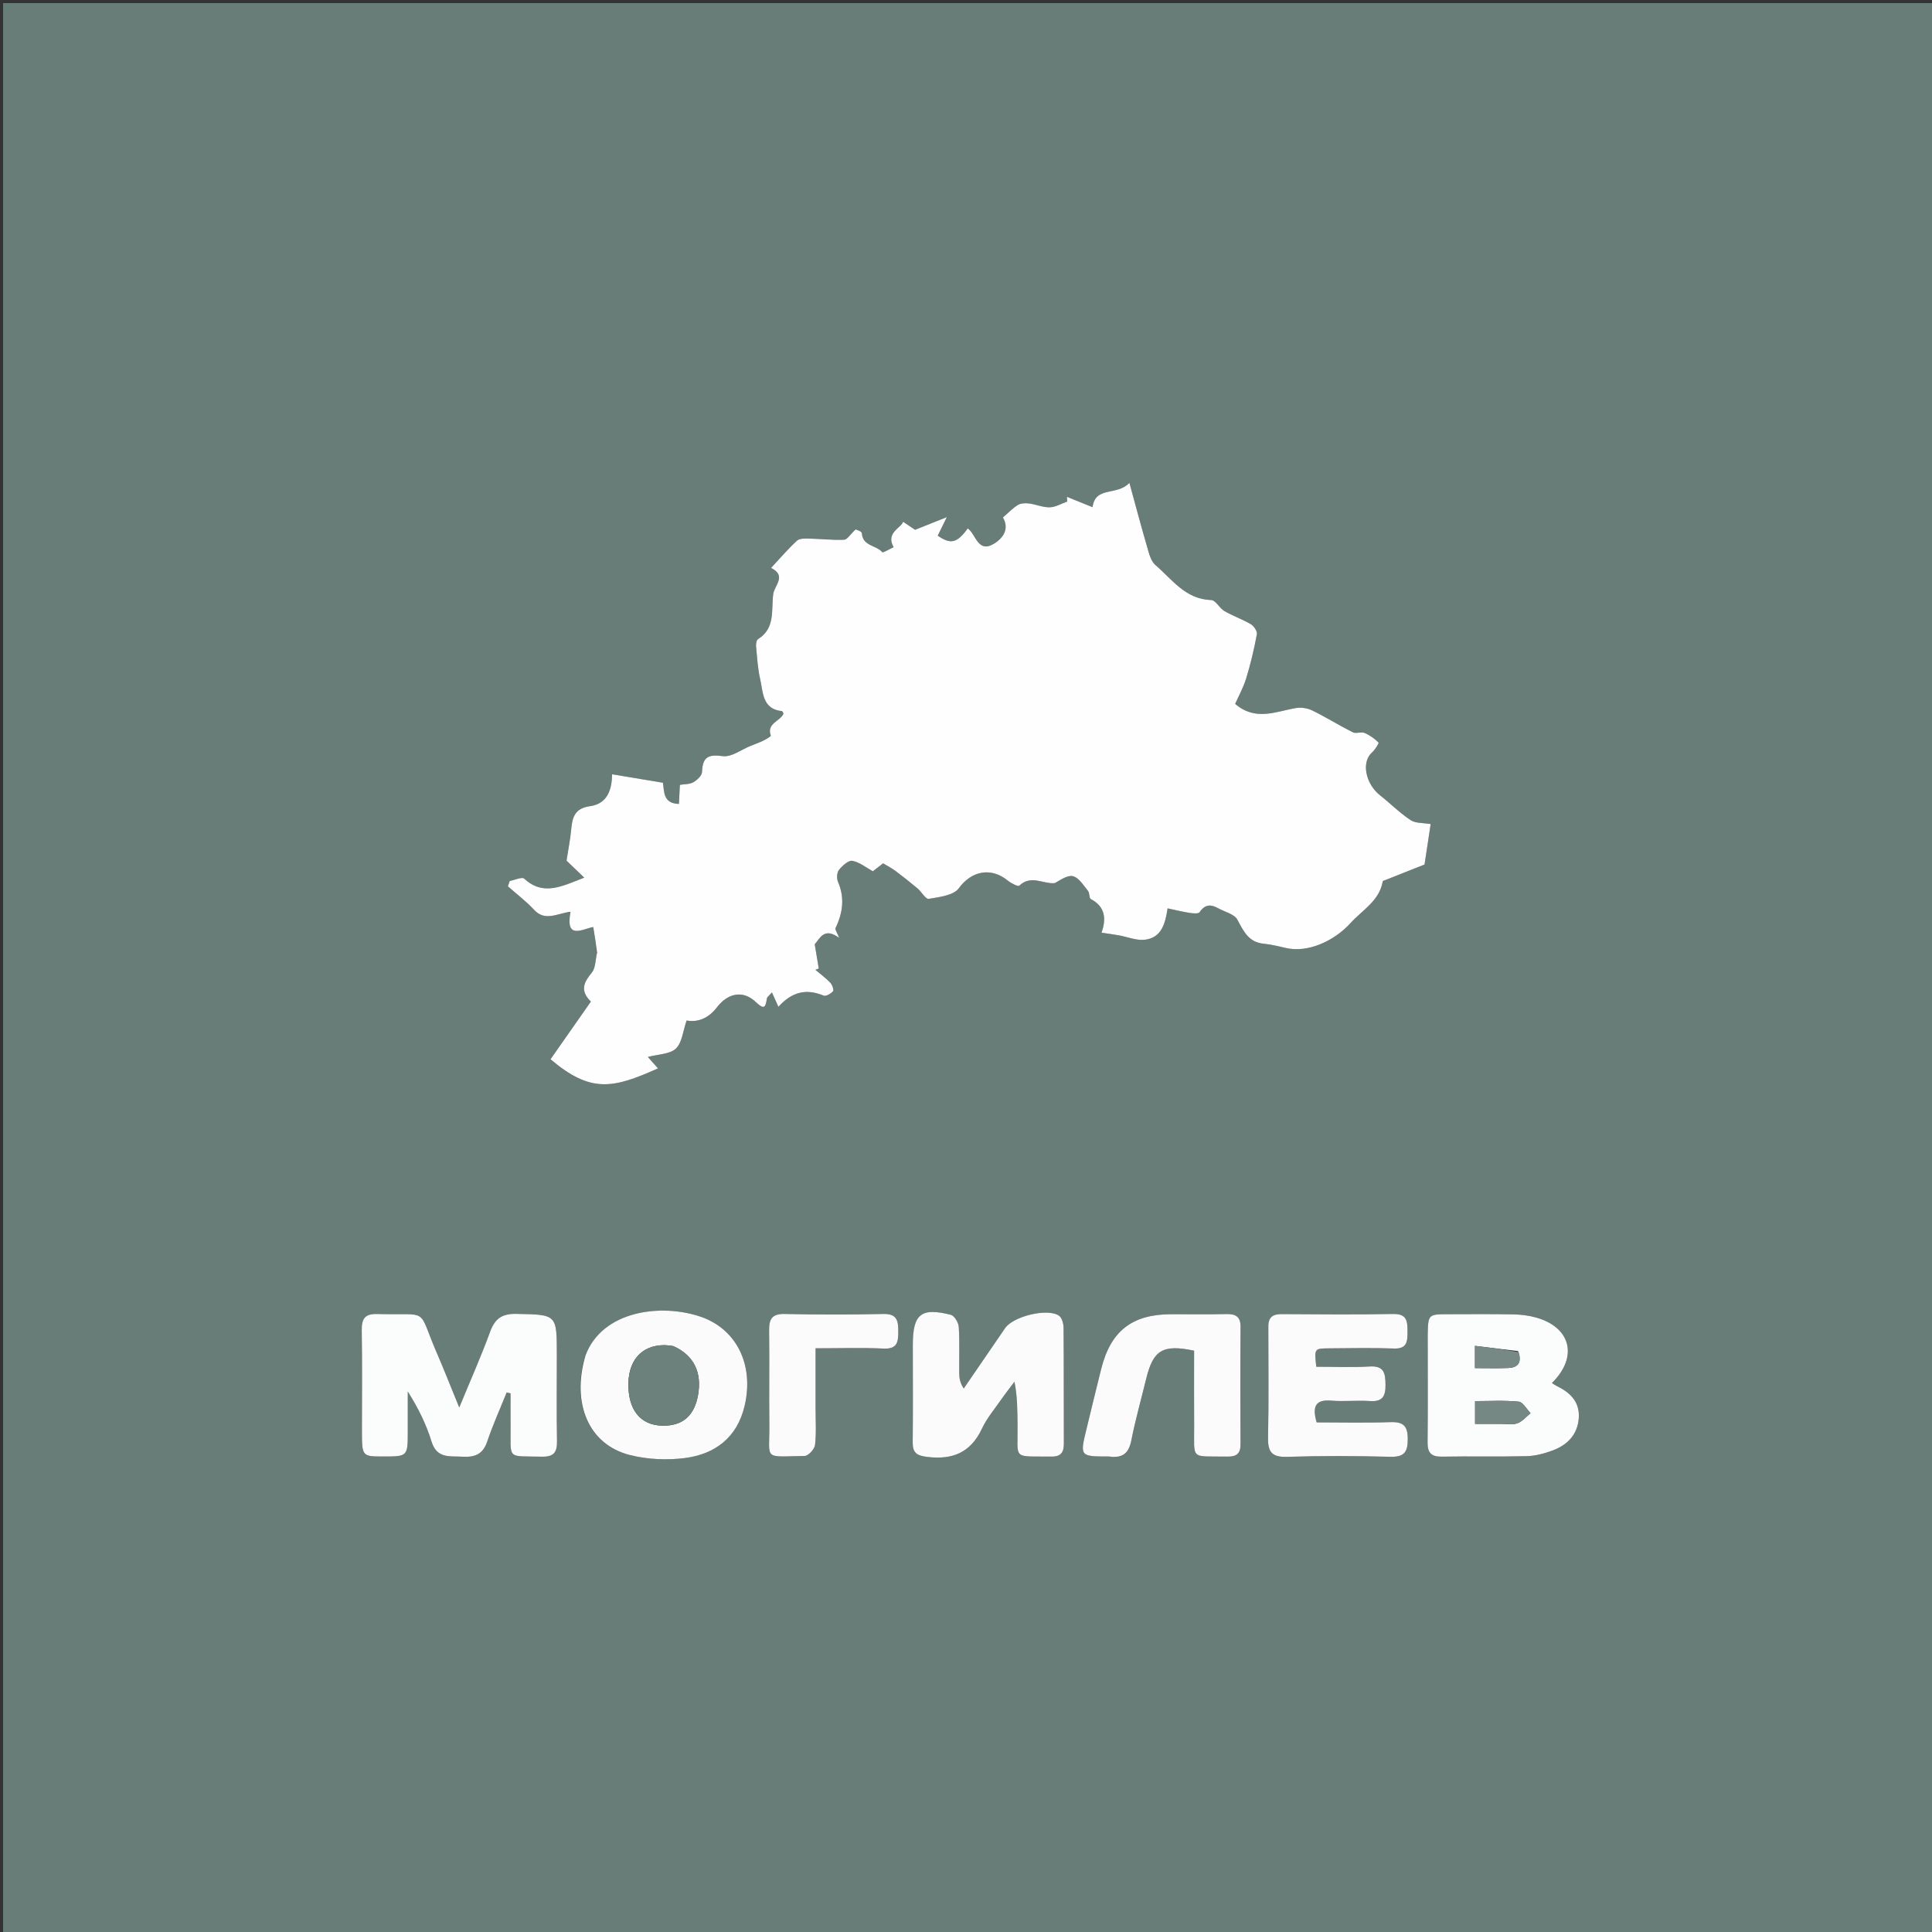 <svg version="1.1" id="Layer_1" xmlns="http://www.w3.org/2000/svg" xmlns:xlink="http://www.w3.org/1999/xlink" x="0px" y="0px"
	 width="100%" viewBox="0 0 625 625" enable-background="new 0 0 625 625" xml:space="preserve">
<rect x="0" y="0" width="625" height="625" fill="#333333" stroke="none"/>
<path fill="#687D77" opacity="1" stroke="none" 
	d="
M311,626 
	C207.333,626 104.167,626 1,626 
	C1,417.667 1,209.333 1,1 
	C209.333,1 417.666,1 626,1 
	C626,209.333 626,417.666 626,626 
	C521.167,626 416.333,626 311,626 
M193.085,308.64 
	C192.585,310.666 192.661,313.164 191.466,314.619 
	C188.961,317.671 187.438,320.373 191.151,324.008 
	C186.712,330.352 182.404,336.509 178.089,342.676 
	C191.146,353.703 198.253,352.169 212.865,345.621 
	C211.897,344.532 211.012,343.536 209.586,341.931 
	C212.977,341.018 216.722,341.054 218.662,339.2 
	C220.673,337.28 220.934,333.528 222.115,330.132 
	C225.817,330.81 229.208,329.396 231.922,325.872 
	C235.579,321.123 240.47,320.292 244.547,324.193 
	C247.484,327.004 247.663,325.529 248.108,322.927 
	C248.17,322.565 248.641,322.273 249.714,321.039 
	C250.447,322.667 251.066,324.04 251.811,325.696 
	C256.492,320.548 261.127,319.89 266.444,322.084 
	C267.185,322.39 268.808,321.465 269.478,320.658 
	C269.825,320.241 269.243,318.579 268.617,317.921 
	C267.152,316.383 265.408,315.111 263.777,313.731 
	C264.142,313.595 264.507,313.459 264.872,313.324 
	C264.454,310.807 264.035,308.291 263.566,305.471 
	C265.245,303.639 266.544,299.814 271.477,303.404 
	C270.766,301.586 270.074,300.693 270.292,300.238 
	C272.645,295.33 273.335,290.444 271.089,285.252 
	C270.624,284.177 270.725,282.273 271.405,281.422 
	C272.486,280.071 274.456,278.257 275.723,278.482 
	C278.052,278.895 280.144,280.648 282.368,281.86 
	C283.501,280.978 284.644,280.088 285.675,279.285 
	C287.152,280.177 288.465,280.829 289.619,281.694 
	C292.06,283.526 294.459,285.42 296.795,287.384 
	C298.111,288.49 299.472,290.956 300.458,290.783 
	C303.869,290.187 308.478,289.684 310.169,287.357 
	C314.154,281.872 320.43,280.331 326.024,284.873 
	C327.082,285.732 329.339,286.895 329.724,286.529 
	C333.591,282.859 337.492,286.092 341.25,285.685 
	C343.209,284.552 345.532,282.964 347.215,283.477 
	C349.117,284.057 350.538,286.447 351.974,288.208 
	C352.533,288.892 352.286,290.532 352.877,290.844 
	C357.682,293.378 357.861,297.39 356.342,301.721 
	C358.468,302.043 360.172,302.266 361.862,302.565 
	C364.71,303.069 367.635,304.328 370.376,304.002 
	C375.821,303.354 376.99,298.654 377.718,293.855 
	C380.327,294.406 382.569,294.973 384.844,295.321 
	C385.922,295.486 387.694,295.656 388.067,295.098 
	C389.75,292.582 391.658,292.455 394.04,293.797 
	C396.182,295.004 399.291,295.677 400.278,297.502 
	C402.305,301.253 403.889,304.805 408.787,305.29 
	C411.173,305.526 413.538,306.093 415.879,306.651 
	C423.219,308.4 431.784,304.254 436.884,298.624 
	C440.766,294.336 446.208,291.493 447.326,285.096 
	C447.358,284.914 447.889,284.808 448.196,284.686 
	C452.31,283.052 456.426,281.421 460.837,279.672 
	C461.425,275.795 462.115,271.236 462.819,266.586 
	C460.408,266.161 457.943,266.378 456.329,265.309 
	C452.818,262.983 449.798,259.927 446.472,257.305 
	C441.681,253.528 440.353,246.474 443.855,243.419 
	C444.83,242.568 446.149,240.393 445.958,240.206 
	C444.664,238.938 443.106,237.803 441.432,237.106 
	C440.329,236.646 438.675,237.418 437.641,236.898 
	C433.205,234.667 428.978,232.017 424.521,229.834 
	C422.977,229.079 420.91,228.768 419.217,229.054 
	C412.713,230.152 406.21,233.382 399.571,227.716 
	C400.658,225.254 402.23,222.444 403.149,219.435 
	C404.576,214.768 405.702,209.993 406.604,205.198 
	C406.785,204.237 405.658,202.53 404.672,201.947 
	C401.932,200.325 398.856,199.274 396.098,197.678 
	C394.49,196.748 393.267,194.155 391.818,194.113 
	C383.465,193.873 379.172,187.405 373.765,182.777 
	C372.262,181.491 371.685,178.925 371.071,176.832 
	C369.151,170.284 367.415,163.682 365.362,156.203 
	C361.31,160.513 354.346,157.151 353.436,164.073 
	C350.59,162.92 347.873,161.819 345.155,160.717 
	C345.181,161.228 345.208,161.738 345.234,162.248 
	C343.358,162.91 341.496,164.056 339.603,164.108 
	C337.37,164.17 335.128,163.155 332.857,162.866 
	C331.684,162.717 330.224,162.777 329.274,163.362 
	C327.573,164.409 326.16,165.923 324.442,167.401 
	C326.524,170.964 324.681,173.984 321.559,175.88 
	C316.305,179.071 315.779,172.836 313.064,170.94 
	C309.581,175.728 307.564,176.182 303.355,173.288 
	C304.271,171.425 305.186,169.563 306.309,167.277 
	C302.607,168.759 299.775,169.893 296.028,171.393 
	C294.995,170.695 293.389,169.612 292.156,168.78 
	C291.619,170.737 286.4,172.319 289.081,177.008 
	C287.811,177.587 285.656,178.916 285.411,178.626 
	C283.467,176.333 279.063,176.706 278.812,172.487 
	C278.774,171.839 276.856,171.304 276.78,171.261 
	C275.04,172.889 274.082,174.565 273.053,174.609 
	C269.33,174.769 265.586,174.31 261.846,174.235 
	C260.49,174.208 258.686,174.122 257.845,174.892 
	C254.949,177.542 252.389,180.559 249.432,183.723 
	C254.578,186.279 250.538,189.348 250.148,192.154 
	C249.434,197.279 250.915,203.216 245.231,206.748 
	C244.719,207.066 244.509,208.29 244.581,209.053 
	C244.918,212.613 245.117,216.224 245.91,219.692 
	C246.887,223.965 246.557,229.388 252.984,230.058 
	C253.152,230.075 253.276,230.515 253.473,230.844 
	C252.429,233.351 247.903,233.939 249.347,237.987 
	C249.429,238.216 247.821,239.162 246.916,239.601 
	C245.584,240.248 244.177,240.743 242.8,241.295 
	C239.804,242.498 236.633,244.983 233.848,244.607 
	C229.172,243.976 227.287,244.82 227.101,249.741 
	C227.057,250.91 225.512,252.35 224.302,253.053 
	C223.127,253.736 221.494,253.633 219.94,253.896 
	C219.826,256.123 219.73,258.026 219.626,260.074 
	C214.409,259.901 214.929,255.997 214.452,253.216 
	C208.931,252.296 203.605,251.409 198.004,250.475 
	C197.968,255.31 196.549,260.014 190.912,260.788 
	C186.03,261.458 185.147,264.258 184.791,268.225 
	C184.497,271.508 183.831,274.757 183.269,278.418 
	C184.589,279.683 186.566,281.577 189.008,283.917 
	C181.779,286.69 175.807,289.973 169.588,284.243 
	C168.868,283.579 166.501,284.702 164.897,284.996 
	C164.699,285.572 164.501,286.148 164.303,286.724 
	C167.159,289.253 170.242,291.574 172.818,294.363 
	C176.335,298.17 180.269,295.482 184.57,294.951 
	C182.756,304.266 188.518,300.478 191.914,299.892 
	C192.393,302.814 192.801,305.299 193.085,308.64 
M117.084,463.376 
	C117.093,471.165 117.093,471.165 123.958,471.172 
	C131.915,471.181 131.915,471.181 131.916,462.961 
	C131.916,458.694 131.916,454.428 131.916,450.161 
	C135.305,455.504 137.886,460.776 139.593,466.317 
	C141.33,471.952 145.486,470.999 149.603,471.238 
	C153.578,471.468 156.218,470.503 157.614,466.351 
	C159.426,460.96 161.782,455.752 163.904,450.465 
	C164.324,450.565 164.744,450.665 165.164,450.764 
	C165.164,454.193 165.136,457.622 165.169,461.051 
	C165.277,472.43 163.741,470.962 175.282,471.233 
	C179.035,471.322 180.251,469.923 180.189,466.293 
	C180.029,456.964 180.138,447.631 180.138,438.3 
	C180.138,425.1 180.134,425.293 167.01,425.039 
	C162.401,424.95 160.112,426.552 158.552,430.823 
	C155.654,438.754 152.206,446.484 148.566,455.322 
	C145.86,448.723 143.685,443.164 141.315,437.689 
	C134.795,422.629 139.422,425.551 122.048,425.079 
	C117.925,424.967 116.963,426.675 117.024,430.415 
	C117.199,441.076 117.085,451.742 117.084,463.376 
M295.295,435.587 
	C295.297,445.916 295.375,456.247 295.258,466.575 
	C295.219,469.998 296.565,470.897 299.941,471.31 
	C308.151,472.314 314.018,469.926 317.662,462.156 
	C319.27,458.729 321.819,455.736 324.004,452.59 
	C325.331,450.68 326.782,448.856 328.176,446.993 
	C329.161,451.974 329.108,456.439 329.171,460.903 
	C329.333,472.433 327.237,471.046 340.124,471.208 
	C343.264,471.248 344.169,469.797 344.157,466.957 
	C344.102,454.462 344.176,441.966 344.065,429.472 
	C344.053,428.146 343.52,426.256 342.565,425.609 
	C338.842,423.091 327.767,425.83 325.153,429.643 
	C320.688,436.154 316.228,442.67 311.767,449.183 
	C310.536,447.313 310.326,445.767 310.31,444.219 
	C310.261,439.221 310.472,434.21 310.157,429.232 
	C310.069,427.838 308.742,425.626 307.593,425.336 
	C297.979,422.916 295.299,425.052 295.295,435.587 
M461.862,432.653 
	C461.864,443.966 461.944,455.279 461.82,466.59 
	C461.783,470.029 463.031,471.292 466.503,471.226 
	C475.649,471.05 484.804,471.292 493.948,471.065 
	C496.702,470.997 499.535,470.221 502.151,469.272 
	C507.029,467.501 510.373,464.111 510.737,458.691 
	C511.087,453.48 507.917,450.441 503.559,448.349 
	C503.053,448.106 502.602,447.752 502.045,447.398 
	C510.636,438.945 508.173,429.367 496.901,426.215 
	C494.532,425.552 492,425.246 489.535,425.199 
	C482.551,425.063 475.562,425.14 468.575,425.145 
	C461.98,425.15 461.98,425.157 461.862,432.653 
M189.249,438.854 
	C184.794,454.133 190.488,467.351 203.76,470.701 
	C209.427,472.131 215.714,472.423 221.522,471.683 
	C231.346,470.431 238.477,465.022 240.88,454.809 
	C243.993,441.578 238.325,429.953 226.667,425.959 
	C213.913,421.59 194.906,423.917 189.249,438.854 
M410.301,429.936 
	C410.299,441.601 410.47,453.269 410.21,464.928 
	C410.108,469.553 411.281,471.447 416.317,471.286 
	C427.47,470.929 438.647,470.977 449.804,471.27 
	C454.385,471.39 455.429,469.631 455.41,465.429 
	C455.391,461.245 453.942,459.924 449.83,460.061 
	C441.768,460.33 433.691,460.14 425.935,460.14 
	C424.405,454.816 425.669,452.691 430.681,453.106 
	C434.819,453.448 439.023,452.946 443.169,453.238 
	C447.336,453.531 448.265,451.583 448.213,447.895 
	C448.162,444.255 447.778,441.774 443.091,442.058 
	C437.323,442.407 431.519,442.141 425.819,442.141 
	C425.162,436.273 425.161,436.222 429.922,436.189 
	C436.921,436.14 443.927,435.98 450.916,436.243 
	C455.203,436.405 455.333,433.977 455.327,430.863 
	C455.319,427.616 455.303,424.987 450.72,425.07 
	C438.726,425.287 426.725,425.191 414.728,425.111 
	C411.893,425.091 410.204,425.939 410.301,429.936 
M359.276,471.176 
	C363.423,471.842 365.196,469.917 365.993,465.905 
	C367.319,459.22 369.174,452.639 370.795,446.012 
	C373.068,436.716 376.144,434.821 386.294,436.938 
	C386.294,444.931 386.246,453.05 386.306,461.169 
	C386.391,472.513 384.816,471.018 397.028,471.209 
	C399.929,471.255 401.324,470.331 401.307,467.25 
	C401.236,454.6 401.221,441.948 401.319,429.298 
	C401.345,425.925 399.78,425.027 396.709,425.1 
	C390.719,425.243 384.724,425.116 378.732,425.15 
	C366.17,425.222 359.322,430.594 356.24,442.825 
	C354.614,449.279 353.074,455.754 351.493,462.22 
	C349.304,471.172 349.304,471.172 359.276,471.176 
M263.839,454.495 
	C263.839,448.559 263.839,442.624 263.839,436.173 
	C271.603,436.173 278.731,435.928 285.831,436.261 
	C290.346,436.473 290.589,434.064 290.592,430.694 
	C290.596,427.291 290.211,424.967 285.794,425.065 
	C275.146,425.303 264.486,425.295 253.837,425.065 
	C249.69,424.975 248.757,426.769 248.81,430.444 
	C248.956,440.596 248.766,450.752 248.883,460.905 
	C249.017,472.483 246.586,471.227 260.297,471.001 
	C261.491,470.981 263.505,468.804 263.662,467.458 
	C264.122,463.515 263.834,459.486 263.839,454.495 
z"/>
<path fill="#FEFEFE" opacity="1" stroke="none" 
	d="
M193.147,308.212 
	C192.801,305.299 192.393,302.814 191.914,299.892 
	C188.518,300.478 182.756,304.266 184.57,294.951 
	C180.269,295.482 176.335,298.17 172.818,294.363 
	C170.242,291.574 167.159,289.253 164.303,286.724 
	C164.501,286.148 164.699,285.572 164.897,284.996 
	C166.501,284.702 168.868,283.579 169.588,284.243 
	C175.807,289.973 181.779,286.69 189.008,283.917 
	C186.566,281.577 184.589,279.683 183.269,278.418 
	C183.831,274.757 184.497,271.508 184.791,268.225 
	C185.147,264.258 186.03,261.458 190.912,260.788 
	C196.549,260.014 197.968,255.31 198.004,250.475 
	C203.605,251.409 208.931,252.296 214.452,253.216 
	C214.929,255.997 214.409,259.901 219.626,260.074 
	C219.73,258.026 219.826,256.123 219.94,253.896 
	C221.494,253.633 223.127,253.736 224.302,253.053 
	C225.512,252.35 227.057,250.91 227.101,249.741 
	C227.287,244.82 229.172,243.976 233.848,244.607 
	C236.633,244.983 239.804,242.498 242.8,241.295 
	C244.177,240.743 245.584,240.248 246.916,239.601 
	C247.821,239.162 249.429,238.216 249.347,237.987 
	C247.903,233.939 252.429,233.351 253.473,230.844 
	C253.276,230.515 253.152,230.075 252.984,230.058 
	C246.557,229.388 246.887,223.965 245.91,219.692 
	C245.117,216.224 244.918,212.613 244.581,209.053 
	C244.509,208.29 244.719,207.066 245.231,206.748 
	C250.915,203.216 249.434,197.279 250.148,192.154 
	C250.538,189.348 254.578,186.279 249.432,183.723 
	C252.389,180.559 254.949,177.542 257.845,174.892 
	C258.686,174.122 260.49,174.208 261.846,174.235 
	C265.586,174.31 269.33,174.769 273.053,174.609 
	C274.082,174.565 275.04,172.889 276.78,171.261 
	C276.856,171.304 278.774,171.839 278.812,172.487 
	C279.063,176.706 283.467,176.333 285.411,178.626 
	C285.656,178.916 287.811,177.587 289.081,177.008 
	C286.4,172.319 291.619,170.737 292.156,168.78 
	C293.389,169.612 294.995,170.695 296.028,171.393 
	C299.775,169.893 302.607,168.759 306.309,167.277 
	C305.186,169.563 304.271,171.425 303.355,173.288 
	C307.564,176.182 309.581,175.728 313.064,170.94 
	C315.779,172.836 316.305,179.071 321.559,175.88 
	C324.681,173.984 326.524,170.964 324.442,167.401 
	C326.16,165.923 327.573,164.409 329.274,163.362 
	C330.224,162.777 331.684,162.717 332.857,162.866 
	C335.128,163.155 337.37,164.17 339.603,164.108 
	C341.496,164.056 343.358,162.91 345.234,162.248 
	C345.208,161.738 345.181,161.228 345.155,160.717 
	C347.873,161.819 350.59,162.92 353.436,164.073 
	C354.346,157.151 361.31,160.513 365.362,156.203 
	C367.415,163.682 369.151,170.284 371.071,176.832 
	C371.685,178.925 372.262,181.491 373.765,182.777 
	C379.172,187.405 383.465,193.873 391.818,194.113 
	C393.267,194.155 394.49,196.748 396.098,197.678 
	C398.856,199.274 401.932,200.325 404.672,201.947 
	C405.658,202.53 406.785,204.237 406.604,205.198 
	C405.702,209.993 404.576,214.768 403.149,219.435 
	C402.23,222.444 400.658,225.254 399.571,227.716 
	C406.21,233.382 412.713,230.152 419.217,229.054 
	C420.91,228.768 422.977,229.079 424.521,229.834 
	C428.978,232.017 433.205,234.667 437.641,236.898 
	C438.675,237.418 440.329,236.646 441.432,237.106 
	C443.106,237.803 444.664,238.938 445.958,240.206 
	C446.149,240.393 444.83,242.568 443.855,243.419 
	C440.353,246.474 441.681,253.528 446.472,257.305 
	C449.798,259.927 452.818,262.983 456.329,265.309 
	C457.943,266.378 460.408,266.161 462.819,266.586 
	C462.115,271.236 461.425,275.795 460.837,279.672 
	C456.426,281.421 452.31,283.052 448.196,284.686 
	C447.889,284.808 447.358,284.914 447.326,285.096 
	C446.208,291.493 440.766,294.336 436.884,298.624 
	C431.784,304.254 423.219,308.4 415.879,306.651 
	C413.538,306.093 411.173,305.526 408.787,305.29 
	C403.889,304.805 402.305,301.253 400.278,297.502 
	C399.291,295.677 396.182,295.004 394.04,293.797 
	C391.658,292.455 389.75,292.582 388.067,295.098 
	C387.694,295.656 385.922,295.486 384.844,295.321 
	C382.569,294.973 380.327,294.406 377.718,293.855 
	C376.99,298.654 375.821,303.354 370.376,304.002 
	C367.635,304.328 364.71,303.069 361.862,302.565 
	C360.172,302.266 358.468,302.043 356.342,301.721 
	C357.861,297.39 357.682,293.378 352.877,290.844 
	C352.286,290.532 352.533,288.892 351.974,288.208 
	C350.538,286.447 349.117,284.057 347.215,283.477 
	C345.532,282.964 343.209,284.552 341.25,285.685 
	C337.492,286.092 333.591,282.859 329.724,286.529 
	C329.339,286.895 327.082,285.732 326.024,284.873 
	C320.43,280.331 314.154,281.872 310.169,287.357 
	C308.478,289.684 303.869,290.187 300.458,290.783 
	C299.472,290.956 298.111,288.49 296.795,287.384 
	C294.459,285.42 292.06,283.526 289.619,281.694 
	C288.465,280.829 287.152,280.177 285.675,279.285 
	C284.644,280.088 283.501,280.978 282.368,281.86 
	C280.144,280.648 278.052,278.895 275.723,278.482 
	C274.456,278.257 272.486,280.071 271.405,281.422 
	C270.725,282.273 270.624,284.177 271.089,285.252 
	C273.335,290.444 272.645,295.33 270.292,300.238 
	C270.074,300.693 270.766,301.586 271.477,303.404 
	C266.544,299.814 265.245,303.639 263.566,305.471 
	C264.035,308.291 264.454,310.807 264.872,313.324 
	C264.507,313.459 264.142,313.595 263.777,313.731 
	C265.408,315.111 267.152,316.383 268.617,317.921 
	C269.243,318.579 269.825,320.241 269.478,320.658 
	C268.808,321.465 267.185,322.39 266.444,322.084 
	C261.127,319.89 256.492,320.548 251.811,325.696 
	C251.066,324.04 250.447,322.667 249.714,321.039 
	C248.641,322.273 248.17,322.565 248.108,322.927 
	C247.663,325.529 247.484,327.004 244.547,324.193 
	C240.47,320.292 235.579,321.123 231.922,325.872 
	C229.208,329.396 225.817,330.81 222.115,330.132 
	C220.934,333.528 220.673,337.28 218.662,339.2 
	C216.722,341.054 212.977,341.018 209.586,341.931 
	C211.012,343.536 211.897,344.532 212.865,345.621 
	C198.253,352.169 191.146,353.703 178.089,342.676 
	C182.404,336.509 186.712,330.352 191.151,324.008 
	C187.438,320.373 188.961,317.671 191.466,314.619 
	C192.661,313.164 192.585,310.666 193.147,308.212 
z"/>
<path fill="#FBFCFC" opacity="1" stroke="none" 
	d="
M117.084,462.891 
	C117.085,451.742 117.199,441.076 117.024,430.415 
	C116.963,426.675 117.925,424.967 122.048,425.079 
	C139.422,425.551 134.795,422.629 141.315,437.689 
	C143.685,443.164 145.86,448.723 148.566,455.322 
	C152.206,446.484 155.654,438.754 158.552,430.823 
	C160.112,426.552 162.401,424.95 167.01,425.039 
	C180.134,425.293 180.138,425.1 180.138,438.3 
	C180.138,447.631 180.029,456.964 180.189,466.293 
	C180.251,469.923 179.035,471.322 175.282,471.233 
	C163.741,470.962 165.277,472.43 165.169,461.051 
	C165.136,457.622 165.164,454.193 165.164,450.764 
	C164.744,450.665 164.324,450.565 163.904,450.465 
	C161.782,455.752 159.426,460.96 157.614,466.351 
	C156.218,470.503 153.578,471.468 149.603,471.238 
	C145.486,470.999 141.33,471.952 139.593,466.317 
	C137.886,460.776 135.305,455.504 131.916,450.161 
	C131.916,454.428 131.916,458.694 131.916,462.961 
	C131.915,471.181 131.915,471.181 123.958,471.172 
	C117.093,471.165 117.093,471.165 117.084,462.891 
z"/>
<path fill="#FBFBFB" opacity="1" stroke="none" 
	d="
M295.295,435.103 
	C295.299,425.052 297.979,422.916 307.593,425.336 
	C308.742,425.626 310.069,427.838 310.157,429.232 
	C310.472,434.21 310.261,439.221 310.31,444.219 
	C310.326,445.767 310.536,447.313 311.767,449.183 
	C316.228,442.67 320.688,436.154 325.153,429.643 
	C327.767,425.83 338.842,423.091 342.565,425.609 
	C343.52,426.256 344.053,428.146 344.065,429.472 
	C344.176,441.966 344.102,454.462 344.157,466.957 
	C344.169,469.797 343.264,471.248 340.124,471.208 
	C327.237,471.046 329.333,472.433 329.171,460.903 
	C329.108,456.439 329.161,451.974 328.176,446.993 
	C326.782,448.856 325.331,450.68 324.004,452.59 
	C321.819,455.736 319.27,458.729 317.662,462.156 
	C314.018,469.926 308.151,472.314 299.941,471.31 
	C296.565,470.897 295.219,469.998 295.258,466.575 
	C295.375,456.247 295.297,445.916 295.295,435.103 
z"/>
<path fill="#FBFCFC" opacity="1" stroke="none" 
	d="
M461.862,432.177 
	C461.98,425.157 461.98,425.15 468.575,425.145 
	C475.562,425.14 482.551,425.063 489.535,425.199 
	C492,425.246 494.532,425.552 496.901,426.215 
	C508.173,429.367 510.636,438.945 502.045,447.398 
	C502.602,447.752 503.053,448.106 503.559,448.349 
	C507.917,450.441 511.087,453.48 510.737,458.691 
	C510.373,464.111 507.029,467.501 502.151,469.272 
	C499.535,470.221 496.702,470.997 493.948,471.065 
	C484.804,471.292 475.649,471.05 466.503,471.226 
	C463.031,471.292 461.783,470.029 461.82,466.59 
	C461.944,455.279 461.864,443.966 461.862,432.177 
M485.428,460.618 
	C487.259,460.594 489.241,461 490.876,460.422 
	C492.476,459.857 493.721,458.288 495.122,457.159 
	C493.851,455.859 492.677,453.578 491.289,453.439 
	C486.6,452.969 481.835,453.26 477.187,453.26 
	C477.187,456.049 477.187,458.107 477.187,460.618 
	C479.891,460.618 482.198,460.618 485.428,460.618 
M491.078,437.074 
	C486.508,436.52 481.937,435.967 477.149,435.387 
	C477.149,438.404 477.149,440.265 477.149,442.582 
	C480.939,442.582 484.373,442.673 487.8,442.554 
	C490.816,442.449 492.474,441.068 491.078,437.074 
z"/>
<path fill="#FBFBFB" opacity="1" stroke="none" 
	d="
M189.399,438.496 
	C194.906,423.917 213.913,421.59 226.667,425.959 
	C238.325,429.953 243.993,441.578 240.88,454.809 
	C238.477,465.022 231.346,470.431 221.522,471.683 
	C215.714,472.423 209.427,472.131 203.76,470.701 
	C190.488,467.351 184.794,454.133 189.399,438.496 
M217.73,435.424 
	C216.742,435.33 215.753,435.146 214.766,435.157 
	C207.292,435.234 202.947,440.459 203.298,448.901 
	C203.642,457.185 208.13,461.636 215.673,461.174 
	C221.308,460.829 224.683,457.559 225.799,451.363 
	C227.121,444.024 224.555,438.539 217.73,435.424 
z"/>
<path fill="#FBFBFB" opacity="1" stroke="none" 
	d="
M410.307,429.483 
	C410.204,425.939 411.893,425.091 414.728,425.111 
	C426.725,425.191 438.726,425.287 450.72,425.07 
	C455.303,424.987 455.319,427.616 455.327,430.863 
	C455.333,433.977 455.203,436.405 450.916,436.243 
	C443.927,435.98 436.921,436.14 429.922,436.189 
	C425.161,436.222 425.162,436.273 425.819,442.141 
	C431.519,442.141 437.323,442.407 443.091,442.058 
	C447.778,441.774 448.162,444.255 448.213,447.895 
	C448.265,451.583 447.336,453.531 443.169,453.238 
	C439.023,452.946 434.819,453.448 430.681,453.106 
	C425.669,452.691 424.405,454.816 425.935,460.14 
	C433.691,460.14 441.768,460.33 449.83,460.061 
	C453.942,459.924 455.391,461.245 455.41,465.429 
	C455.429,469.631 454.385,471.39 449.804,471.27 
	C438.647,470.977 427.47,470.929 416.317,471.286 
	C411.281,471.447 410.108,469.553 410.21,464.928 
	C410.47,453.269 410.299,441.601 410.307,429.483 
z"/>
<path fill="#FBFBFB" opacity="1" stroke="none" 
	d="
M358.819,471.176 
	C349.304,471.172 349.304,471.172 351.493,462.22 
	C353.074,455.754 354.614,449.279 356.24,442.825 
	C359.322,430.594 366.17,425.222 378.732,425.15 
	C384.724,425.116 390.719,425.243 396.709,425.1 
	C399.78,425.027 401.345,425.925 401.319,429.298 
	C401.221,441.948 401.236,454.6 401.307,467.25 
	C401.324,470.331 399.929,471.255 397.028,471.209 
	C384.816,471.018 386.391,472.513 386.306,461.169 
	C386.246,453.05 386.294,444.931 386.294,436.938 
	C376.144,434.821 373.068,436.716 370.795,446.012 
	C369.174,452.639 367.319,459.22 365.993,465.905 
	C365.196,469.917 363.423,471.842 358.819,471.176 
z"/>
<path fill="#FBFBFB" opacity="1" stroke="none" 
	d="
M263.839,454.993 
	C263.834,459.486 264.122,463.515 263.662,467.458 
	C263.505,468.804 261.491,470.981 260.297,471.001 
	C246.586,471.227 249.017,472.483 248.883,460.905 
	C248.766,450.752 248.956,440.596 248.81,430.444 
	C248.757,426.769 249.69,424.975 253.837,425.065 
	C264.486,425.295 275.146,425.303 285.794,425.065 
	C290.211,424.967 290.596,427.291 290.592,430.694 
	C290.589,434.064 290.346,436.473 285.831,436.261 
	C278.731,435.928 271.603,436.173 263.839,436.173 
	C263.839,442.624 263.839,448.559 263.839,454.993 
z"/>
<path fill="#758883" opacity="1" stroke="none" 
	d="
M484.966,460.618 
	C482.198,460.618 479.891,460.618 477.187,460.618 
	C477.187,458.107 477.187,456.049 477.187,453.26 
	C481.835,453.26 486.6,452.969 491.289,453.439 
	C492.677,453.578 493.851,455.859 495.122,457.159 
	C493.721,458.288 492.476,459.857 490.876,460.422 
	C489.241,461 487.259,460.594 484.966,460.618 
z"/>
<path fill="#768984" opacity="1" stroke="none" 
	d="
M491.296,437.421 
	C492.474,441.068 490.816,442.449 487.8,442.554 
	C484.373,442.673 480.939,442.582 477.149,442.582 
	C477.149,440.265 477.149,438.404 477.149,435.387 
	C481.937,435.967 486.508,436.52 491.296,437.421 
z"/>
<path fill="#6C817B" opacity="1" stroke="none" 
	d="
M218.102,435.567 
	C224.555,438.539 227.121,444.024 225.799,451.363 
	C224.683,457.559 221.308,460.829 215.673,461.174 
	C208.13,461.636 203.642,457.185 203.298,448.901 
	C202.947,440.459 207.292,435.234 214.766,435.157 
	C215.753,435.146 216.742,435.33 218.102,435.567 
z"/>
</svg>
